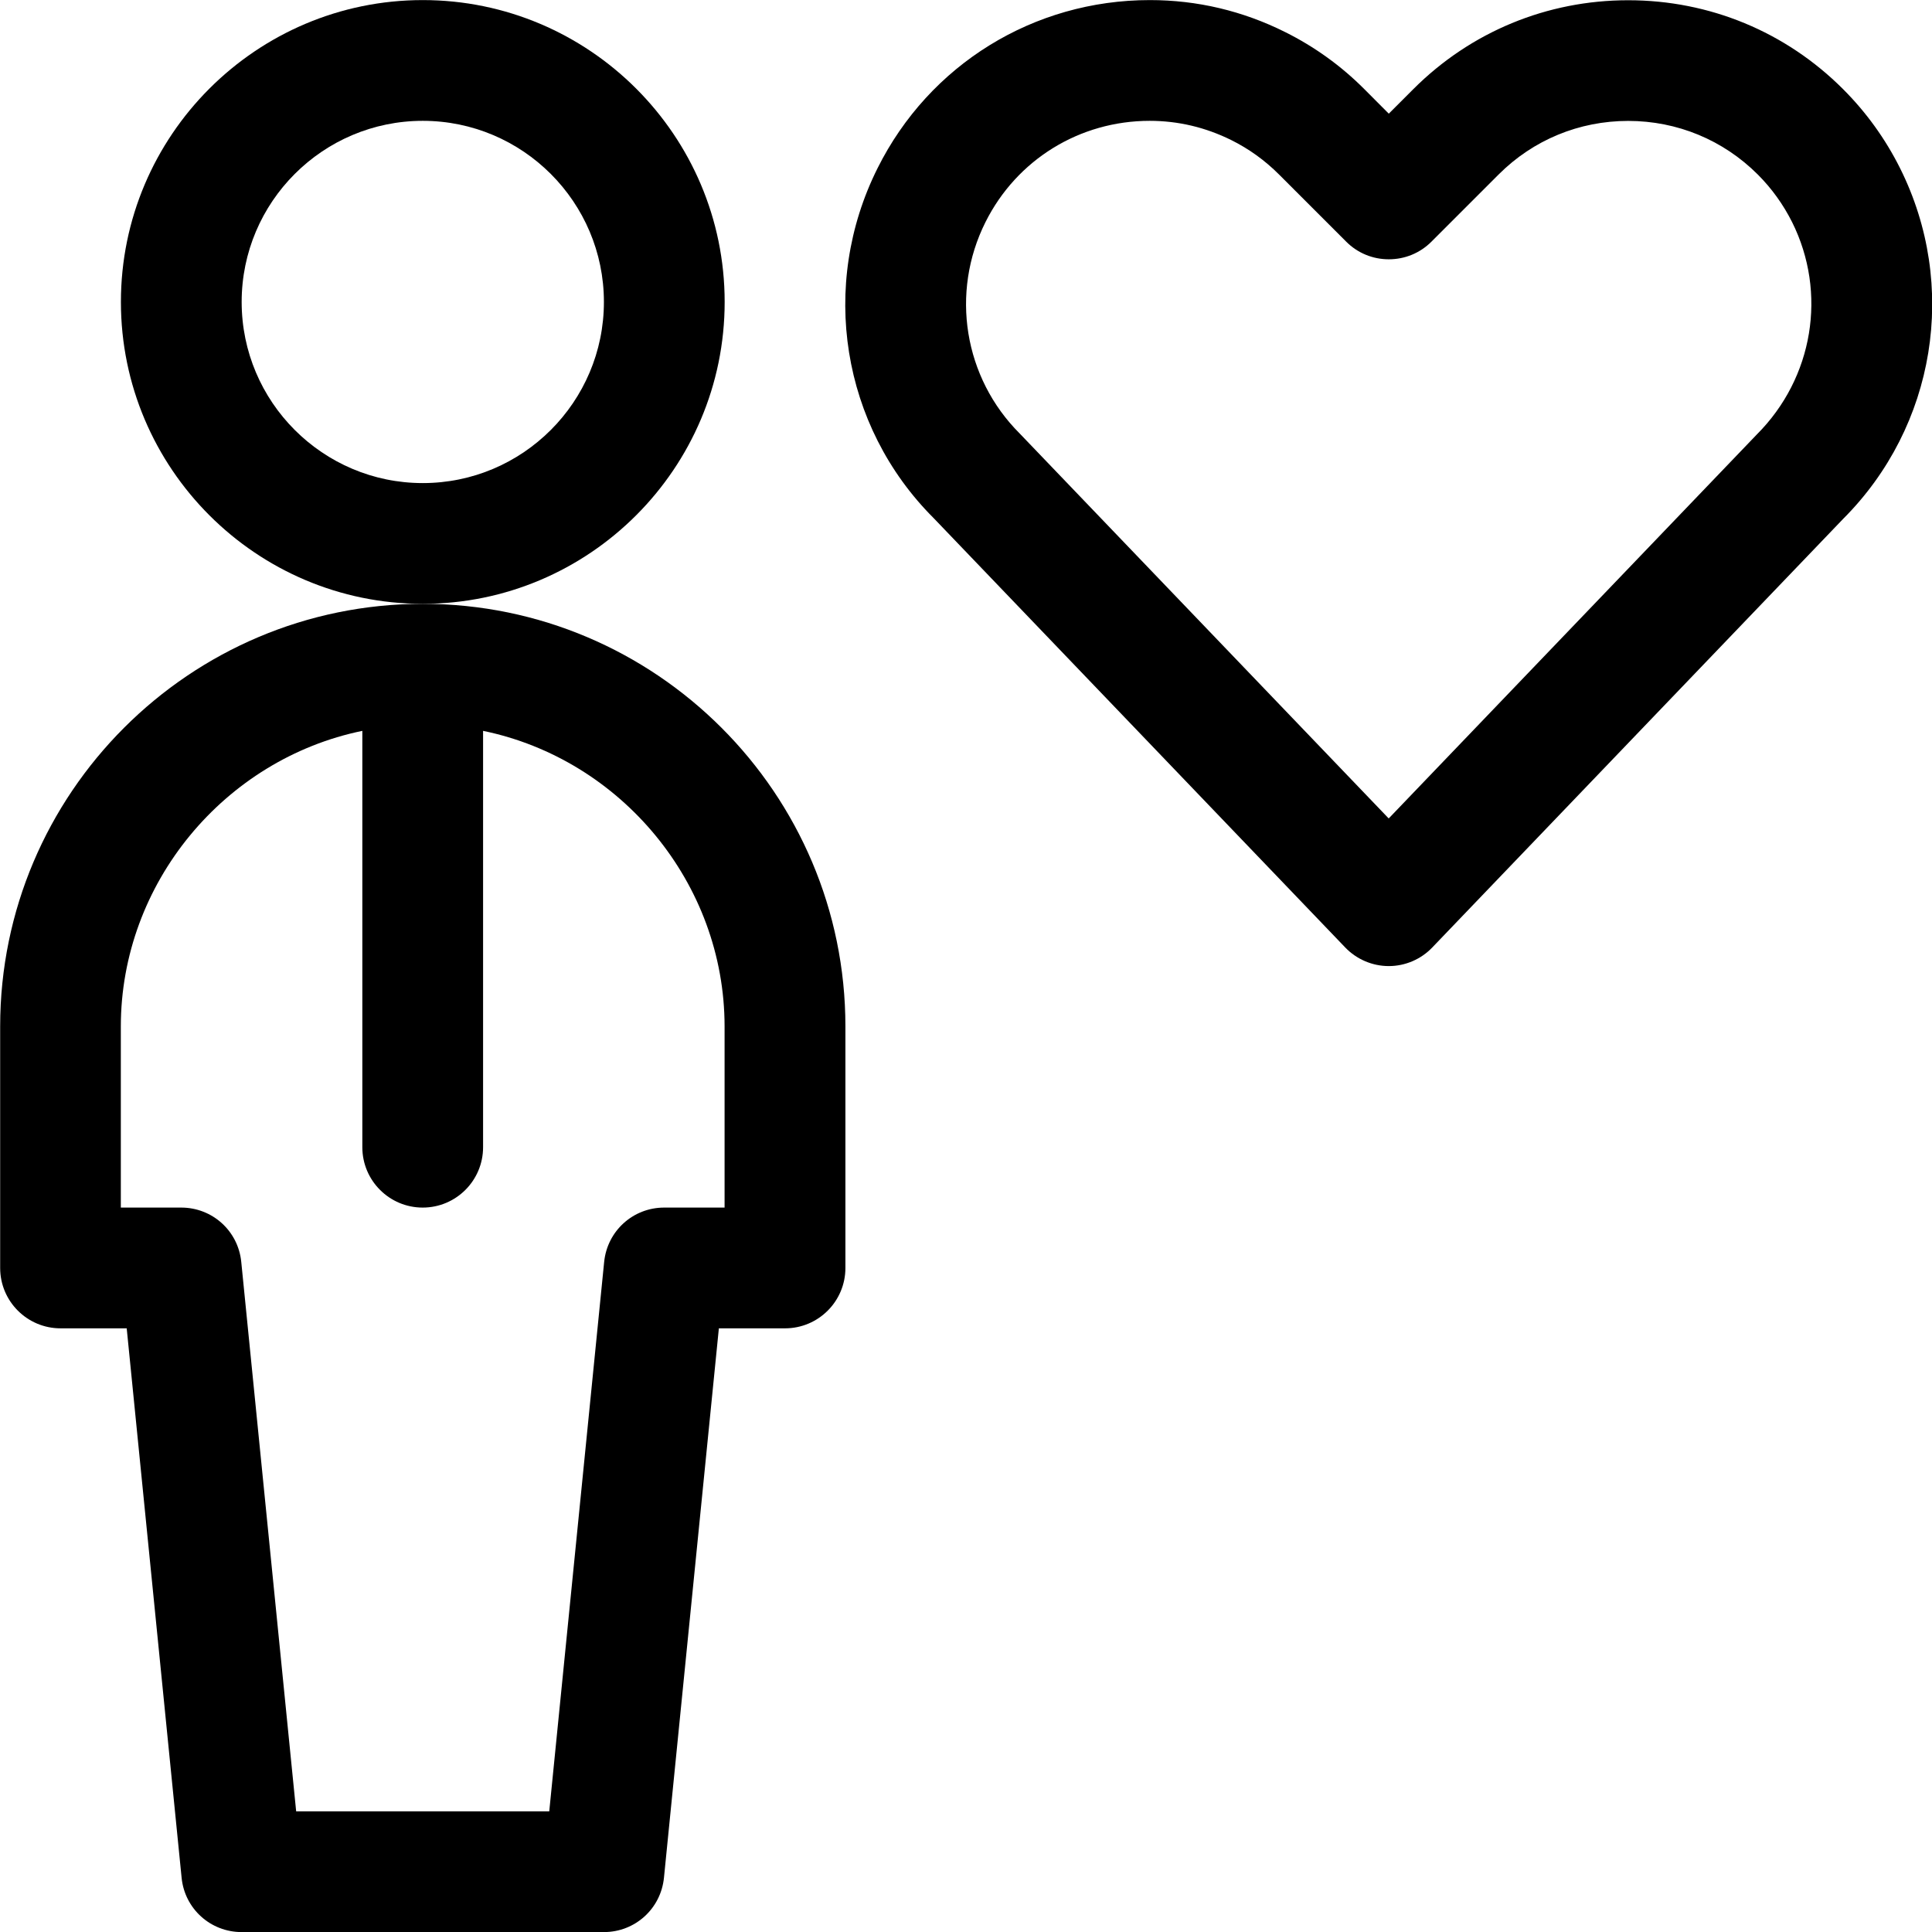 <?xml version="1.0" encoding="utf-8"?>
<!-- Generator: Adobe Illustrator 22.1.0, SVG Export Plug-In . SVG Version: 6.00 Build 0)  -->
<svg version="1.1" id="Regular" xmlns="http://www.w3.org/2000/svg" xmlns:xlink="http://www.w3.org/1999/xlink" x="0px" y="0px"
	 viewBox="0 0 24 24" style="enable-background:new 0 0 24 24;" xml:space="preserve">
<title>single-man-heart</title>
<g>
	<path d="M17.252,12.001c-0.203,0-0.4-0.084-0.541-0.231l-5.114-5.335c-1.143-1.142-1.424-2.891-0.695-4.347
		c0.643-1.287,1.939-2.087,3.382-2.087c0.588,0,1.154,0.134,1.682,0.398c0.365,0.182,0.695,0.42,0.982,0.708l0.304,0.305
		l0.305-0.305c0.712-0.712,1.66-1.104,2.669-1.104c1.01,0,1.958,0.392,2.67,1.105c0.287,0.287,0.525,0.617,0.707,0.981
		c0.728,1.456,0.443,3.208-0.708,4.358l-5.103,5.323C17.652,11.917,17.455,12.001,17.252,12.001z M14.282,1.501
		c-0.87,0-1.652,0.482-2.04,1.258c-0.439,0.877-0.269,1.933,0.425,2.626l4.584,4.782l4.573-4.77c0.703-0.703,0.876-1.76,0.438-2.638
		c-0.11-0.219-0.253-0.418-0.426-0.591c-0.429-0.429-1.001-0.666-1.61-0.666c-0.609,0-1.18,0.236-1.609,0.665l-0.835,0.835
		c-0.142,0.142-0.33,0.219-0.53,0.219c-0.2,0-0.389-0.078-0.53-0.22l-0.835-0.835c-0.173-0.173-0.372-0.317-0.592-0.426
		C14.976,1.582,14.636,1.501,14.282,1.501z"/>
	<path d="M5.252,7.501c-2.068,0-3.75-1.682-3.75-3.75s1.682-3.75,3.75-3.75s3.75,1.682,3.75,3.75S7.319,7.501,5.252,7.501z
		 M5.252,1.501c-1.241,0-2.25,1.009-2.25,2.25s1.009,2.25,2.25,2.25s2.25-1.009,2.25-2.25S6.492,1.501,5.252,1.501z"/>
	<path d="M3.002,24.001c-0.387,0-0.708-0.29-0.746-0.675l-0.682-6.825H0.752c-0.414,0-0.75-0.336-0.75-0.75v-3
		c0-2.895,2.355-5.25,5.25-5.25s5.25,2.355,5.25,5.25v3c0,0.414-0.336,0.75-0.75,0.75H8.93l-0.682,6.825
		c-0.039,0.385-0.359,0.675-0.746,0.675H3.002z M6.823,22.501l0.682-6.825c0.039-0.385,0.359-0.675,0.746-0.675h0.75v-2.25
		c0-1.781-1.288-3.32-3-3.672v5.172c0,0.414-0.336,0.75-0.75,0.75s-0.75-0.336-0.75-0.75V9.079c-1.712,0.352-3,1.892-3,3.672v2.25
		h0.75c0.387,0,0.708,0.29,0.746,0.675l0.682,6.825H6.823z"/>
</g>
</svg>
